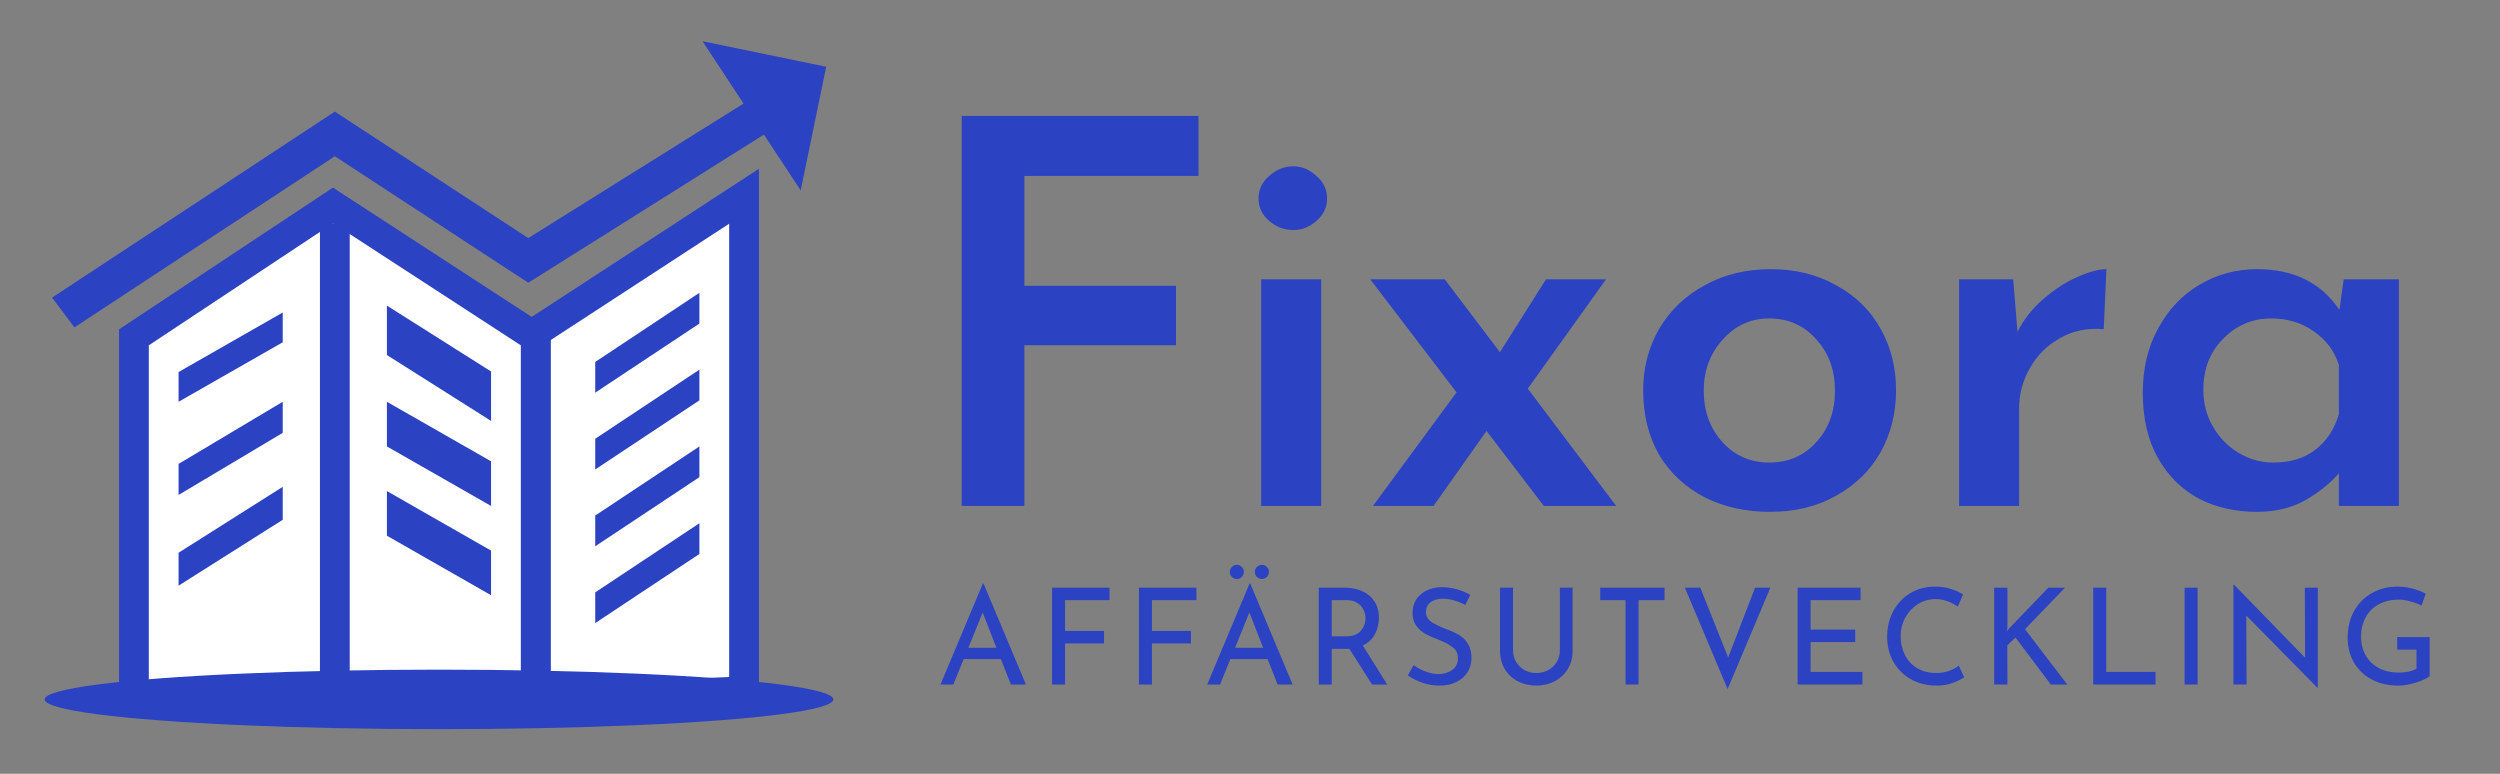 <svg width="168" height="52" viewBox="0 0 168 52" fill="none" xmlns="http://www.w3.org/2000/svg">
<rect x="0" y="0" width="168" height="52" fill="#808080" stroke="none"/>
<path d="M50 15.032V13.187L48.454 14.195L36.454 22.019L36 22.314V22.856V33.965V46V47.043L37.042 46.999L49.042 46.491L50 46.451V45.492V34.831V24.678V15.032Z" fill="white" stroke="#2B42C2" stroke-width="2"/>
<path d="M40.25 25.921V24.457L46.75 20.143V21.608L40.25 25.921Z" fill="#2B42C2" stroke="#2B42C2" stroke-width="0.5"/>
<path d="M40.25 31.082V29.618L46.75 25.305V26.769L40.25 31.082Z" fill="#2B42C2" stroke="#2B42C2" stroke-width="0.5"/>
<path d="M40.25 36.244V34.779L46.75 30.466V31.93L40.25 36.244Z" fill="#2B42C2" stroke="#2B42C2" stroke-width="0.5"/>
<path d="M40.25 41.405V39.941L46.75 35.627V37.092L40.25 41.405Z" fill="#2B42C2" stroke="#2B42C2" stroke-width="0.5"/>
<path d="M22.928 14.162L22.378 13.804L21.831 14.166L9.448 22.372L9 22.669V23.206V34.147V46V47H10H35H36V46V23.206V22.663L35.545 22.368L22.928 14.162Z" fill="white" stroke="#2B42C2" stroke-width="2"/>
<line x1="22.5" y1="14.998" x2="22.5" y2="46.002" stroke="#2B42C2" stroke-width="2"/>
<path d="M32.75 27.832V25.102L26.25 20.99V23.72L32.75 27.832Z" fill="#2B42C2" stroke="#2B42C2" stroke-width="0.5"/>
<path d="M12.25 38.903V37.281L18.75 33.168V34.791L12.25 38.903Z" fill="#2B42C2" stroke="#2B42C2" stroke-width="0.5"/>
<path d="M12.25 32.821V31.316L18.75 27.44V28.945L12.25 32.821Z" fill="#2B42C2" stroke="#2B42C2" stroke-width="0.5"/>
<path d="M12.25 26.569V25.145L18.75 21.431V22.855L12.25 26.569Z" fill="#2B42C2" stroke="#2B42C2" stroke-width="0.5"/>
<path d="M47.209 2.772L55.52 4.485L53.806 12.796L47.209 2.772Z" fill="#2B42C2"/>
<ellipse cx="29.5" cy="47" rx="26.5" ry="2" fill="#2B42C2"/>
<path d="M32.75 33.569V31.145L26.25 27.431V29.855L32.75 33.569Z" fill="#2B42C2" stroke="#2B42C2" stroke-width="0.5"/>
<path d="M32.75 39.569V37.145L26.25 33.431V35.855L32.75 39.569Z" fill="#2B42C2" stroke="#2B42C2" stroke-width="0.5"/>
<path d="M22.5 7.5L35.5 16L51 6.314L52.5 8.314L35.5 19L22.5 10.5L5 22L3.5 20L22.5 7.5Z" fill="#2B42C2"/>
<path d="M80.539 7.792V11.824H68.839V19.204H79.027V23.2H68.839V34H64.627V7.792H80.539ZM88.784 18.772V34H84.752V18.772H88.784ZM84.573 13.336C84.573 12.736 84.812 12.232 85.293 11.824C85.772 11.392 86.312 11.176 86.912 11.176C87.489 11.176 88.004 11.392 88.46 11.824C88.941 12.232 89.18 12.736 89.18 13.336C89.18 13.936 88.941 14.44 88.46 14.848C88.004 15.256 87.489 15.46 86.912 15.46C86.312 15.46 85.772 15.256 85.293 14.848C84.812 14.44 84.573 13.936 84.573 13.336ZM103.747 34L99.895 28.96L96.331 34H92.263L97.879 26.368L92.083 18.772H97.087L100.795 23.668L103.891 18.772H107.923L102.667 26.116L108.607 34H103.747ZM110.422 26.224C110.422 24.712 110.782 23.332 111.502 22.084C112.246 20.836 113.266 19.864 114.562 19.168C115.858 18.448 117.334 18.088 118.99 18.088C120.646 18.088 122.11 18.448 123.382 19.168C124.678 19.864 125.674 20.836 126.37 22.084C127.066 23.308 127.414 24.688 127.414 26.224C127.414 27.76 127.066 29.152 126.37 30.4C125.674 31.624 124.678 32.596 123.382 33.316C122.11 34.036 120.634 34.396 118.954 34.396C117.322 34.396 115.858 34.072 114.562 33.424C113.266 32.752 112.246 31.804 111.502 30.58C110.782 29.332 110.422 27.88 110.422 26.224ZM114.49 26.26C114.49 27.628 114.91 28.78 115.75 29.716C116.59 30.628 117.634 31.084 118.882 31.084C120.178 31.084 121.234 30.628 122.05 29.716C122.89 28.804 123.31 27.652 123.31 26.26C123.31 24.868 122.89 23.716 122.05 22.804C121.234 21.868 120.178 21.4 118.882 21.4C117.634 21.4 116.59 21.88 115.75 22.84C114.91 23.776 114.49 24.916 114.49 26.26ZM135.575 22.3C135.983 21.484 136.559 20.752 137.303 20.104C138.047 19.456 138.803 18.964 139.571 18.628C140.363 18.268 141.023 18.088 141.551 18.088L141.371 22.12C140.267 22.024 139.283 22.228 138.419 22.732C137.555 23.212 136.883 23.884 136.403 24.748C135.923 25.588 135.683 26.488 135.683 27.448V34H131.651V18.772H135.287L135.575 22.3ZM161.204 18.772V34H157.172V31.804C156.62 32.452 155.876 33.052 154.94 33.604C154.004 34.132 152.912 34.396 151.664 34.396C150.2 34.396 148.892 34.096 147.74 33.496C146.588 32.872 145.676 31.96 145.004 30.76C144.332 29.56 143.996 28.108 143.996 26.404C143.996 24.748 144.344 23.296 145.04 22.048C145.736 20.776 146.66 19.804 147.812 19.132C148.988 18.436 150.272 18.088 151.664 18.088C154.136 18.088 155.984 19 157.208 20.824L157.496 18.772H161.204ZM152.78 31.084C153.884 31.084 154.808 30.808 155.552 30.256C156.32 29.68 156.86 28.876 157.172 27.844V24.532C156.884 23.596 156.32 22.84 155.48 22.264C154.664 21.688 153.716 21.4 152.636 21.4C151.364 21.4 150.284 21.856 149.396 22.768C148.508 23.656 148.064 24.796 148.064 26.188C148.064 27.1 148.28 27.928 148.712 28.672C149.144 29.416 149.72 30.004 150.44 30.436C151.16 30.868 151.94 31.084 152.78 31.084ZM67.259 44.29H64.757L64.064 46H63.2L66.044 39.223H66.098L68.942 46H67.934L67.259 44.29ZM66.962 43.534L66.035 41.158L65.072 43.534H66.962ZM74.559 39.493V40.33H71.571V42.4H74.19V43.237H71.571V46H70.698V39.493H74.559ZM80.399 39.493V40.33H77.411V42.4H80.03V43.237H77.411V46H76.538V39.493H80.399ZM85.182 44.29H82.68L81.987 46H81.123L83.967 39.223H84.021L86.865 46H85.857L85.182 44.29ZM84.885 43.534L83.958 41.158L82.995 43.534H84.885ZM82.644 38.431C82.644 38.299 82.692 38.188 82.788 38.098C82.884 38.002 82.995 37.954 83.121 37.954C83.241 37.954 83.349 38.002 83.445 38.098C83.541 38.188 83.589 38.299 83.589 38.431C83.589 38.563 83.541 38.677 83.445 38.773C83.349 38.863 83.241 38.908 83.121 38.908C82.995 38.908 82.884 38.863 82.788 38.773C82.692 38.683 82.644 38.569 82.644 38.431ZM84.327 38.431C84.327 38.299 84.375 38.188 84.471 38.098C84.567 38.002 84.678 37.954 84.804 37.954C84.924 37.954 85.032 38.002 85.128 38.098C85.224 38.188 85.272 38.299 85.272 38.431C85.272 38.563 85.224 38.677 85.128 38.773C85.032 38.863 84.924 38.908 84.804 38.908C84.678 38.908 84.567 38.863 84.471 38.773C84.375 38.683 84.327 38.569 84.327 38.431ZM92.204 46L90.674 43.597C90.626 43.603 90.554 43.606 90.458 43.606H89.495V46H88.622V39.493H90.359C90.803 39.493 91.199 39.571 91.547 39.727C91.895 39.883 92.168 40.114 92.366 40.42C92.564 40.72 92.663 41.083 92.663 41.509C92.663 41.911 92.573 42.28 92.393 42.616C92.219 42.952 91.949 43.207 91.583 43.381L93.221 46H92.204ZM90.44 42.76C90.908 42.76 91.244 42.637 91.448 42.391C91.658 42.145 91.763 41.863 91.763 41.545C91.763 41.353 91.718 41.164 91.628 40.978C91.544 40.792 91.406 40.639 91.214 40.519C91.028 40.393 90.791 40.33 90.503 40.33H89.495V42.76H90.44ZM98.469 40.654C98.235 40.528 97.986 40.426 97.722 40.348C97.458 40.27 97.209 40.231 96.975 40.231C96.621 40.231 96.339 40.312 96.129 40.474C95.925 40.63 95.823 40.846 95.823 41.122C95.823 41.392 95.943 41.614 96.183 41.788C96.429 41.956 96.777 42.124 97.227 42.292C97.563 42.412 97.845 42.544 98.073 42.688C98.307 42.826 98.499 43.021 98.649 43.273C98.805 43.519 98.883 43.834 98.883 44.218C98.883 44.566 98.796 44.881 98.622 45.163C98.448 45.445 98.199 45.667 97.875 45.829C97.557 45.991 97.182 46.072 96.75 46.072C96.348 46.072 95.961 46.009 95.589 45.883C95.217 45.751 94.89 45.586 94.608 45.388L94.995 44.695C95.217 44.863 95.484 45.007 95.796 45.127C96.108 45.241 96.399 45.298 96.669 45.298C97.017 45.298 97.32 45.208 97.578 45.028C97.842 44.848 97.974 44.581 97.974 44.227C97.974 43.927 97.863 43.69 97.641 43.516C97.425 43.336 97.119 43.168 96.723 43.012C96.357 42.874 96.051 42.739 95.805 42.607C95.565 42.475 95.358 42.295 95.184 42.067C95.01 41.833 94.923 41.542 94.923 41.194C94.923 40.684 95.1 40.273 95.454 39.961C95.814 39.643 96.279 39.475 96.849 39.457C97.551 39.457 98.202 39.631 98.802 39.979L98.469 40.654ZM101.674 43.696C101.674 43.984 101.743 44.245 101.881 44.479C102.019 44.707 102.205 44.89 102.439 45.028C102.679 45.16 102.943 45.226 103.231 45.226C103.531 45.226 103.801 45.16 104.041 45.028C104.287 44.896 104.479 44.713 104.617 44.479C104.755 44.245 104.824 43.984 104.824 43.696V39.493H105.679V43.723C105.679 44.185 105.571 44.596 105.355 44.956C105.139 45.31 104.845 45.586 104.473 45.784C104.101 45.976 103.687 46.072 103.231 46.072C102.781 46.072 102.37 45.976 101.998 45.784C101.626 45.586 101.332 45.31 101.116 44.956C100.906 44.596 100.801 44.185 100.801 43.723V39.493H101.674V43.696ZM111.856 39.493V40.33H110.11V46H109.237V40.33H107.536V39.493H111.856ZM118.967 39.493L116.096 46.306L113.225 39.493H114.26L116.132 44.182L117.941 39.493H118.967ZM125.03 39.493V40.33H121.673V42.31H124.67V43.147H121.673V45.154H125.156V46H120.8V39.493H125.03ZM131.999 45.514C131.789 45.652 131.522 45.781 131.198 45.901C130.88 46.015 130.532 46.072 130.154 46.072C129.488 46.072 128.9 45.925 128.39 45.631C127.886 45.337 127.496 44.941 127.22 44.443C126.95 43.945 126.815 43.396 126.815 42.796C126.815 42.154 126.953 41.578 127.229 41.068C127.505 40.552 127.886 40.15 128.372 39.862C128.864 39.568 129.419 39.421 130.037 39.421C130.403 39.421 130.745 39.469 131.063 39.565C131.381 39.661 131.666 39.787 131.918 39.943L131.567 40.762C131.069 40.426 130.568 40.258 130.064 40.258C129.644 40.258 129.254 40.369 128.894 40.591C128.54 40.813 128.255 41.116 128.039 41.5C127.829 41.878 127.724 42.295 127.724 42.751C127.724 43.219 127.82 43.642 128.012 44.02C128.21 44.398 128.489 44.695 128.849 44.911C129.215 45.121 129.635 45.226 130.109 45.226C130.691 45.226 131.198 45.061 131.63 44.731L131.999 45.514ZM134.873 42.436L134.981 42.265L137.645 39.493H138.77L136.079 42.283L138.923 46H137.816L135.44 42.841L134.891 43.372L134.9 46H134.009V39.493H134.9V42.112L134.873 42.436ZM141.54 39.493V45.154H144.852V46H140.667V39.493H141.54ZM147.678 39.493V46H146.805V39.493H147.678ZM155.757 39.493V46.216H155.73L150.951 41.365L150.969 46H150.087V39.295H150.132L154.902 44.2L154.884 39.493H155.757ZM163.271 45.442C163.073 45.598 162.761 45.742 162.335 45.874C161.915 46.006 161.525 46.072 161.165 46.072C160.487 46.072 159.89 45.934 159.374 45.658C158.858 45.376 158.459 44.992 158.177 44.506C157.901 44.02 157.763 43.474 157.763 42.868C157.763 42.16 157.913 41.548 158.213 41.032C158.513 40.51 158.918 40.111 159.428 39.835C159.938 39.559 160.496 39.421 161.102 39.421C161.468 39.421 161.813 39.466 162.137 39.556C162.461 39.64 162.752 39.754 163.01 39.898L162.722 40.699C162.53 40.591 162.287 40.498 161.993 40.42C161.705 40.336 161.444 40.294 161.21 40.294C160.706 40.294 160.259 40.396 159.869 40.6C159.485 40.804 159.188 41.095 158.978 41.473C158.768 41.851 158.663 42.292 158.663 42.796C158.663 43.264 158.768 43.681 158.978 44.047C159.188 44.413 159.485 44.698 159.869 44.902C160.253 45.1 160.691 45.199 161.183 45.199C161.411 45.199 161.633 45.178 161.849 45.136C162.065 45.088 162.245 45.022 162.389 44.938V43.651H161.093V42.814H163.271V45.442Z" fill="#2B42C2"/>
</svg>
